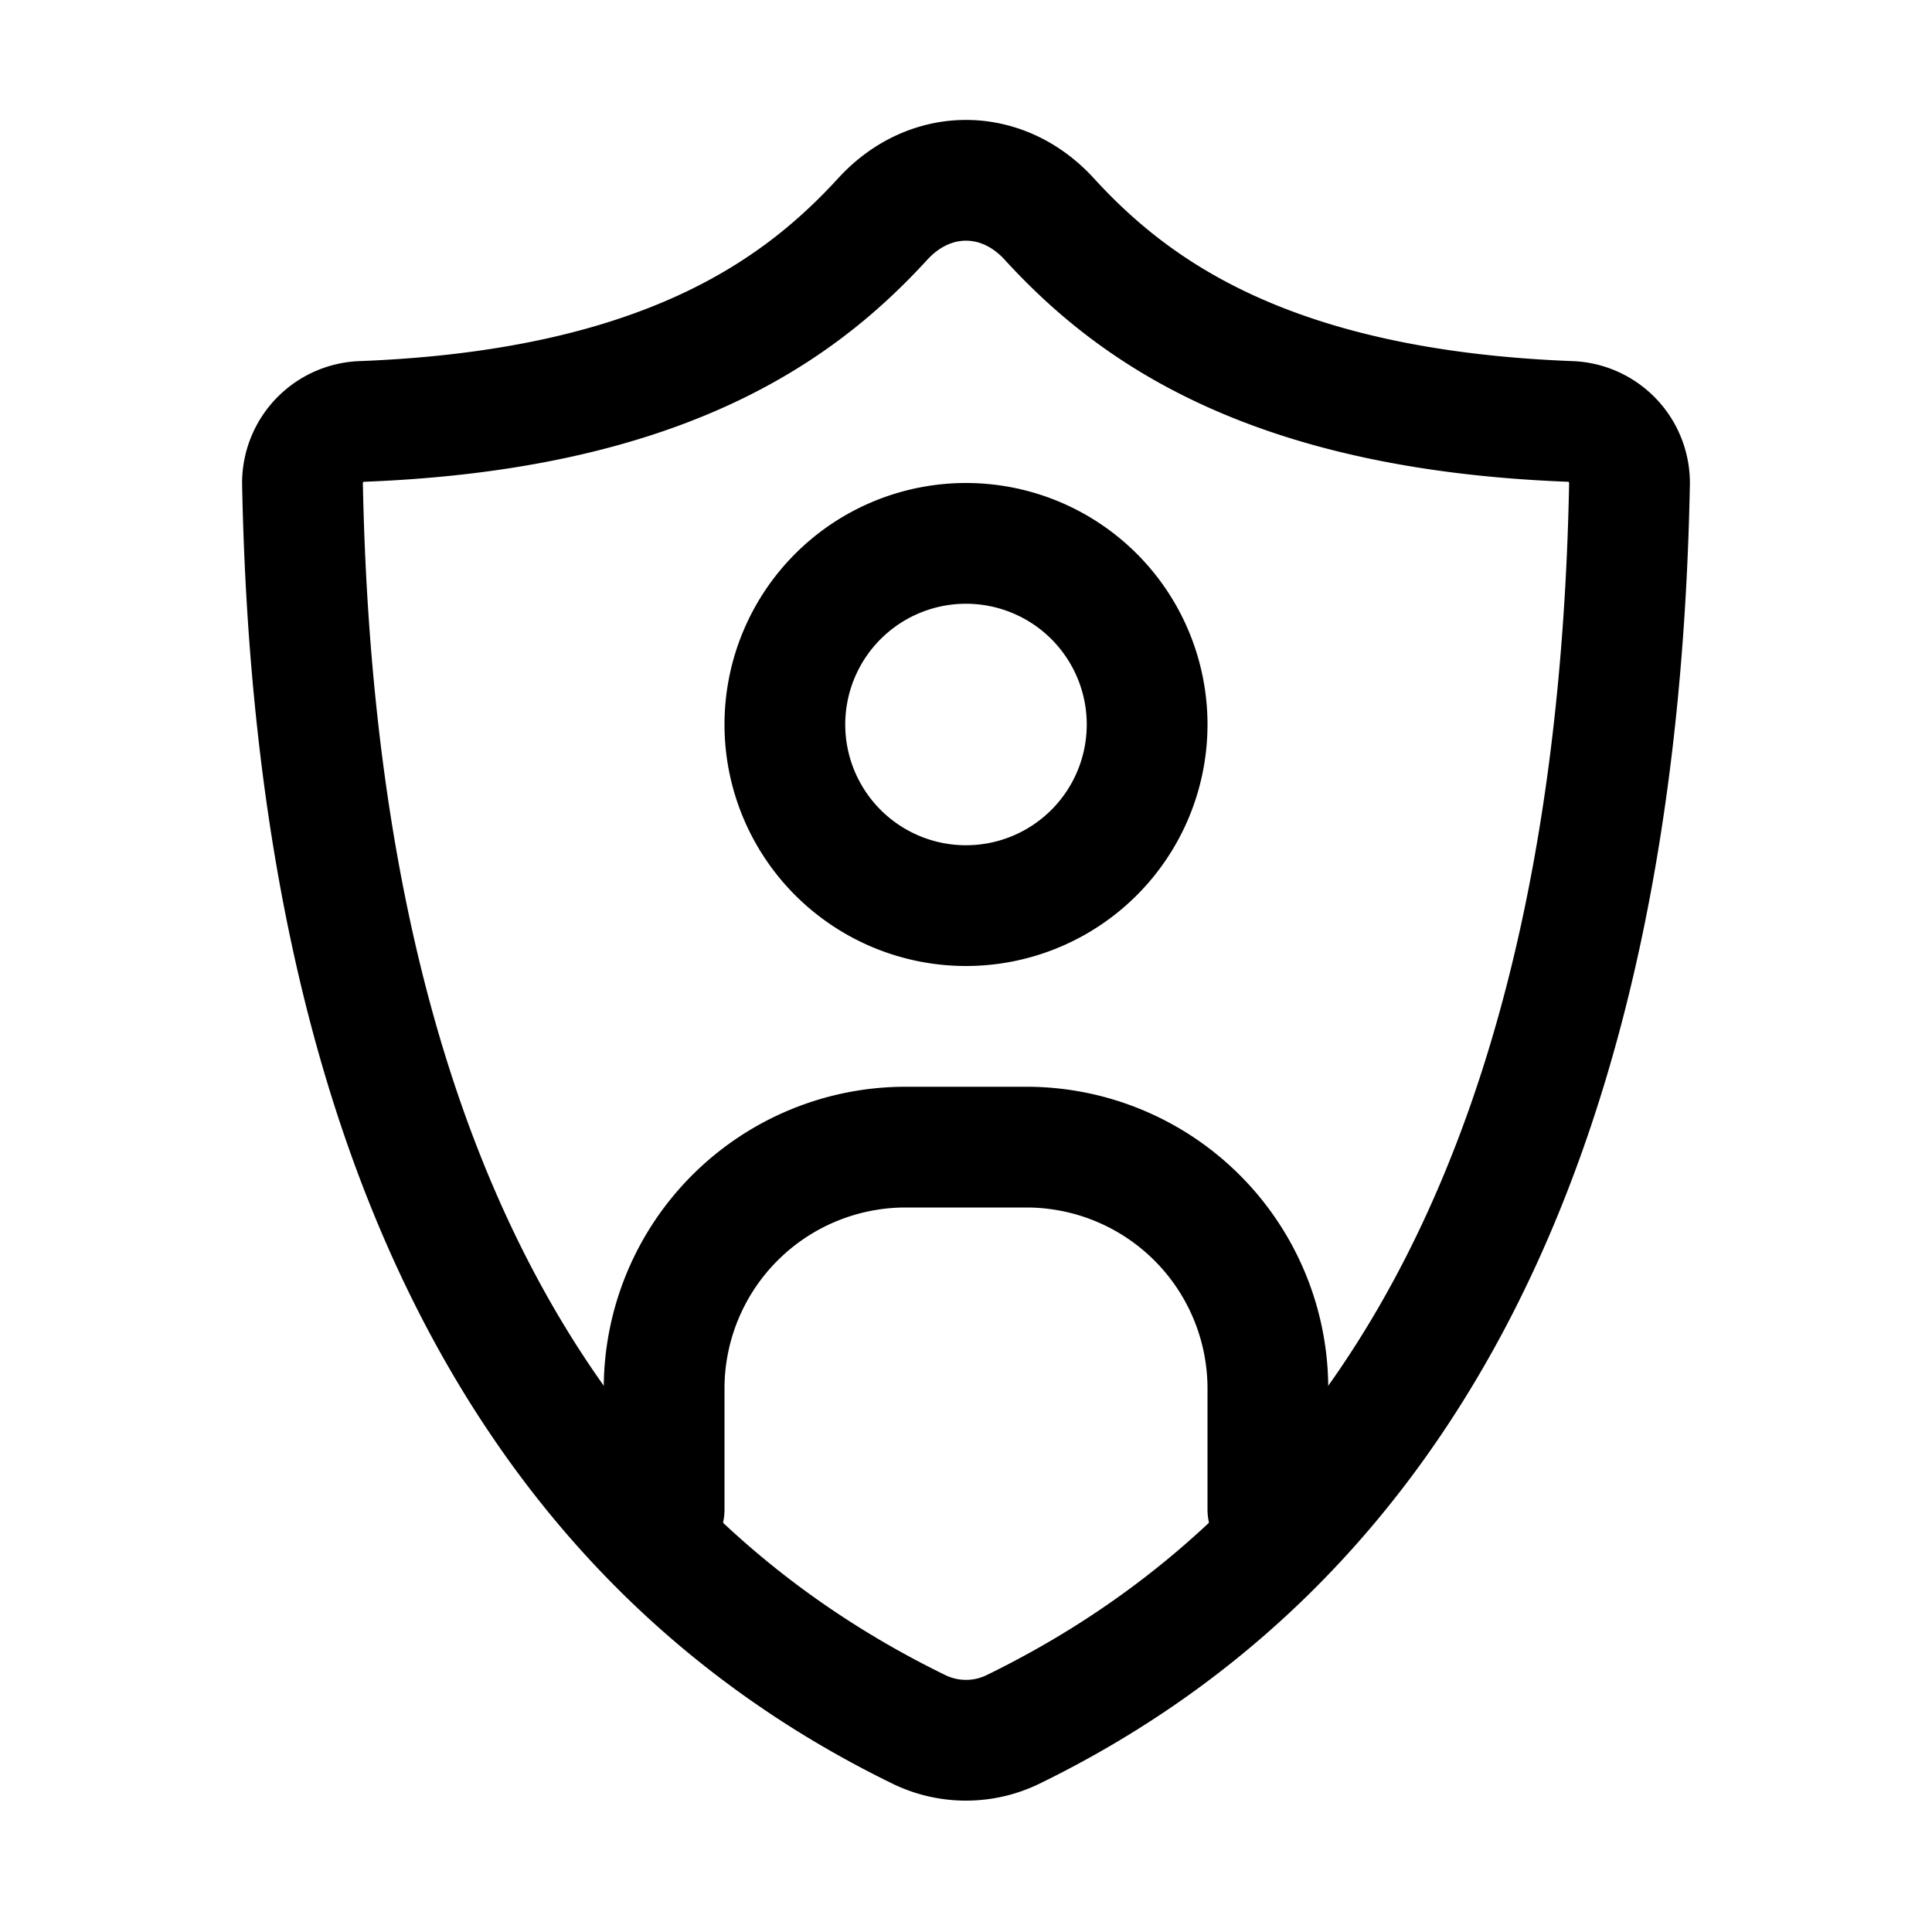 <svg xmlns="http://www.w3.org/2000/svg" fill="none" viewBox="0 0 16 16" width="1em" height="1em"><path stroke="currentColor" stroke-linecap="round" stroke-linejoin="round" d="M8 7.5a1.5 1.5 0 1 0 0-3 1.5 1.5 0 0 0 0 3"/><path stroke="currentColor" stroke-linecap="round" d="M5.5 12.5v-1a2 2 0 0 1 2-2h1a2 2 0 0 1 2 2v1"/><path stroke="currentColor" stroke-linecap="round" d="M3.002 3.49c2.514-.098 3.633-.939 4.31-1.678.39-.425.986-.425 1.376 0 .677.74 1.796 1.58 4.31 1.678a.51.51 0 0 1 .497.51c-.104 5.474-1.942 8.779-5.105 10.322a.89.89 0 0 1-.78 0C4.447 12.779 2.61 9.474 2.505 4a.51.51 0 0 1 .497-.51Z"/></svg>
